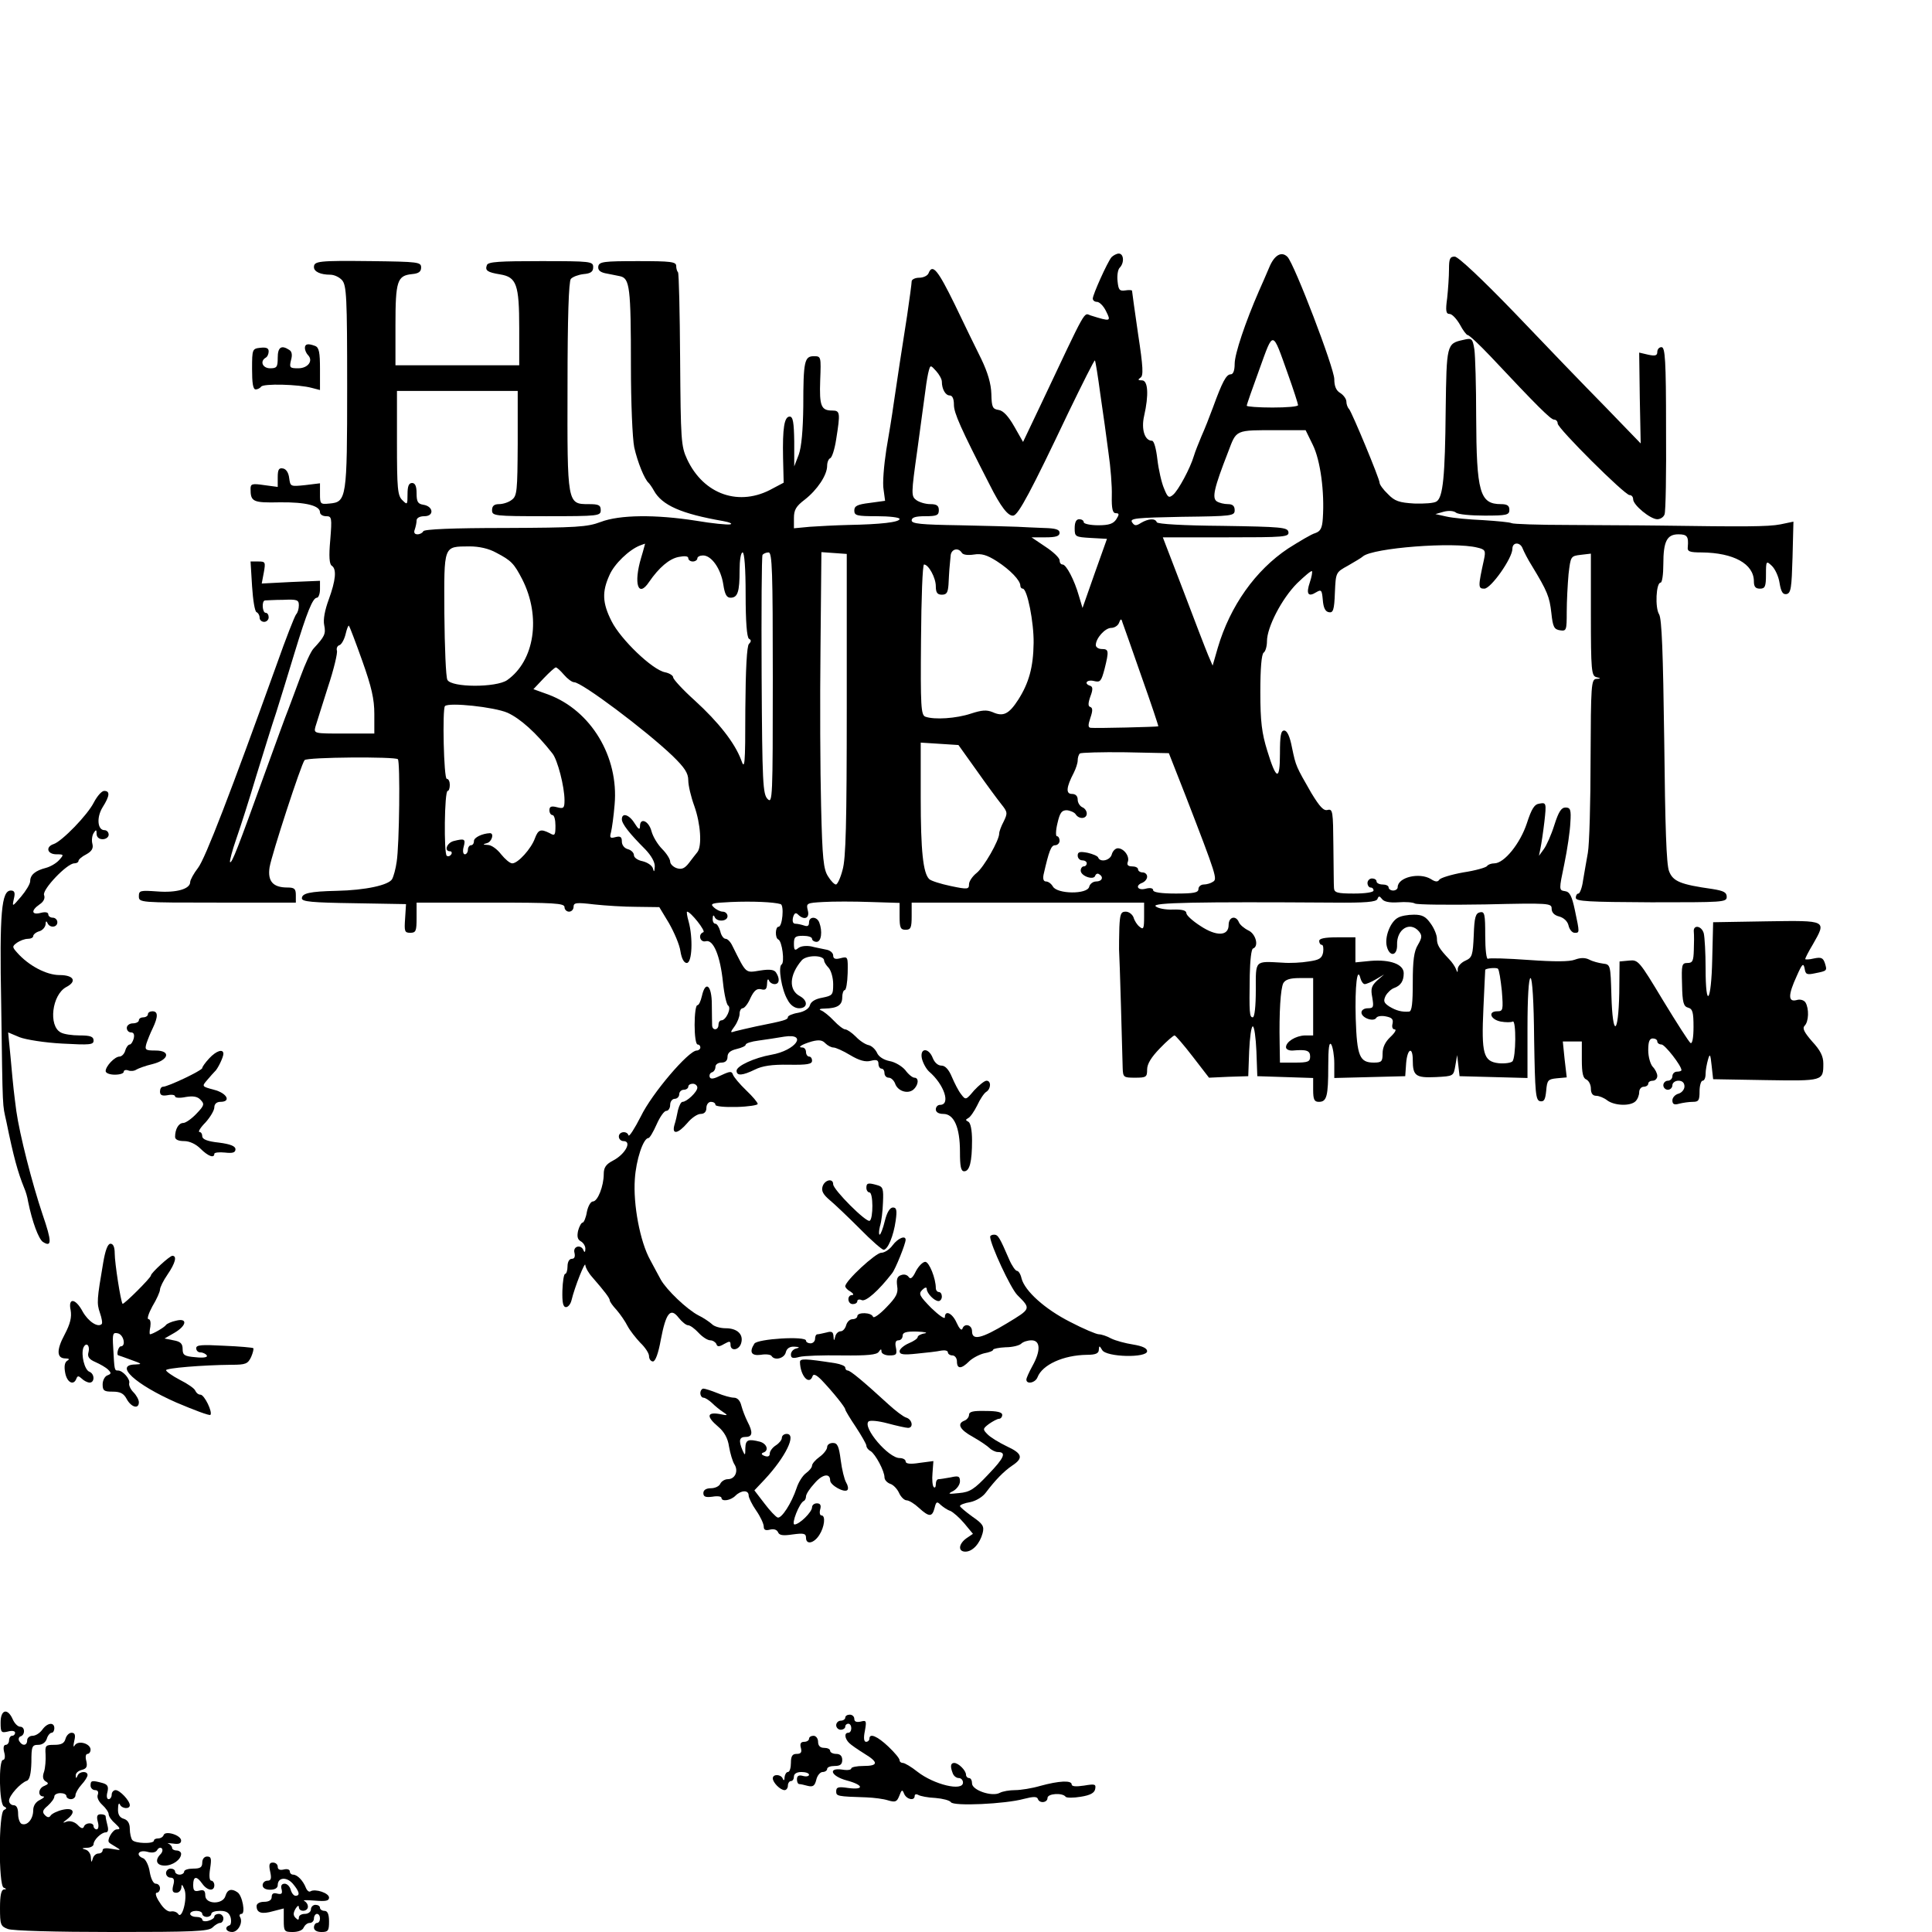 <?xml version="1.0" standalone="no"?>
<!DOCTYPE svg PUBLIC "-//W3C//DTD SVG 20010904//EN"
 "http://www.w3.org/TR/2001/REC-SVG-20010904/DTD/svg10.dtd">
<svg version="1.0" xmlns="http://www.w3.org/2000/svg"
 width="640pt" height="640pt" viewBox="0 0 640 640"
 preserveAspectRatio="xMidYMid meet">
<g transform="translate(0,640) scale(0.1,-0.1)"
fill="#000000" stroke="none">
<path d="M3682 5548 c-14 -17 -62 -124 -62 -137 0 -6 6 -11 14 -11 8 0 22 -14
30 -31 17 -34 16 -35 -51 -14 -24 8 -10 33 -165 -295 l-59 -124 -29 51 c-20
35 -37 53 -52 55 -20 3 -23 9 -24 53 -1 34 -12 71 -33 115 -18 36 -58 118 -89
183 -55 112 -73 135 -86 102 -3 -8 -17 -15 -31 -15 -14 0 -25 -6 -25 -12 0 -7
-7 -58 -15 -113 -18 -113 -33 -214 -45 -295 -4 -30 -15 -98 -24 -150 -8 -52
-13 -112 -9 -132 l5 -37 -51 -7 c-41 -5 -51 -10 -51 -25 0 -17 8 -19 75 -19
41 0 75 -4 75 -9 0 -11 -63 -18 -170 -20 -41 -1 -99 -4 -127 -6 l-53 -5 0 34
c0 27 7 39 36 61 41 32 74 81 74 112 0 12 5 23 10 25 6 2 15 30 20 63 14 88
13 95 -13 95 -37 0 -43 15 -40 100 3 79 3 80 -21 80 -31 0 -35 -16 -35 -166
-1 -79 -6 -135 -15 -160 l-15 -39 0 83 c-1 62 -4 82 -15 82 -18 0 -24 -38 -22
-137 l2 -82 -36 -19 c-110 -62 -229 -21 -284 97 -20 43 -21 64 -23 330 -1 156
-4 286 -7 289 -3 3 -6 12 -6 21 0 14 -18 16 -127 16 -113 0 -128 -2 -131 -17
-2 -12 5 -19 22 -23 14 -3 37 -7 50 -10 32 -7 36 -36 36 -297 0 -122 5 -240
11 -270 11 -49 34 -106 48 -118 3 -3 11 -14 17 -25 27 -49 91 -77 229 -101 22
-4 33 -9 24 -11 -9 -2 -60 3 -113 12 -134 21 -253 20 -316 -4 -45 -17 -80 -19
-318 -20 -170 0 -268 -4 -270 -11 -2 -5 -11 -10 -19 -10 -10 0 -13 6 -9 16 3
9 6 22 6 30 0 8 10 14 26 14 33 0 30 33 -4 38 -18 3 -22 10 -22 38 0 24 -5 34
-15 34 -11 0 -15 -11 -15 -37 0 -36 -1 -36 -17 -20 -16 15 -18 39 -18 190 l0
172 200 0 200 0 0 -174 c-1 -158 -2 -174 -20 -187 -10 -8 -29 -14 -42 -14 -16
0 -23 -6 -23 -20 0 -19 7 -20 180 -20 173 0 180 1 180 20 0 17 -7 20 -40 20
-71 0 -71 0 -70 391 0 226 4 347 11 355 6 7 25 14 42 16 24 2 32 8 32 23 0 19
-7 20 -174 20 -135 0 -174 -2 -178 -13 -7 -18 1 -24 44 -31 54 -9 63 -33 63
-178 l0 -123 -205 0 -205 0 0 133 c0 147 6 164 55 169 22 2 30 8 30 22 0 18
-10 19 -165 21 -176 2 -190 0 -190 -20 0 -15 22 -25 54 -25 13 0 30 -8 39 -18
15 -17 17 -56 17 -353 0 -370 -2 -382 -58 -387 -31 -3 -32 -2 -32 32 l0 35
-49 -6 c-49 -5 -49 -5 -53 23 -2 18 -10 30 -20 32 -14 3 -18 -3 -18 -29 l0
-32 -45 6 c-40 6 -45 4 -45 -12 0 -43 7 -47 97 -45 86 1 133 -11 133 -33 0 -7
9 -13 20 -13 19 0 20 -4 14 -79 -5 -54 -3 -80 5 -85 17 -11 13 -49 -10 -112
-13 -35 -19 -67 -15 -85 6 -29 1 -38 -35 -77 -9 -9 -28 -51 -43 -92 -15 -41
-34 -91 -41 -110 -8 -19 -43 -116 -79 -215 -88 -244 -108 -296 -114 -291 -2 3
7 38 21 78 14 40 44 134 66 208 23 74 52 169 66 210 13 41 40 129 60 195 42
138 61 185 75 185 5 0 10 13 10 28 l0 28 -96 -4 -97 -5 7 37 c6 34 5 36 -18
36 l-26 0 5 -82 c3 -46 9 -84 15 -86 5 -2 10 -10 10 -18 0 -8 7 -14 15 -14 8
0 15 7 15 15 0 8 -4 15 -10 15 -11 0 -14 40 -2 41 4 0 31 2 60 2 46 2 52 0 52
-18 0 -12 -4 -25 -9 -30 -5 -6 -34 -80 -64 -165 -153 -425 -237 -644 -261
-675 -14 -18 -26 -40 -26 -47 0 -23 -46 -36 -109 -31 -57 4 -61 3 -61 -16 0
-21 3 -21 260 -21 l260 0 0 25 c0 21 -5 25 -28 25 -48 0 -66 21 -59 67 7 42
105 343 116 355 8 10 300 12 309 3 8 -8 5 -285 -4 -340 -3 -22 -10 -48 -15
-57 -11 -20 -88 -37 -184 -39 -89 -2 -115 -8 -115 -25 0 -11 35 -14 172 -16
l173 -3 -3 -47 c-3 -43 -2 -48 17 -48 19 0 21 6 21 50 l0 50 245 0 c211 0 245
-2 245 -15 0 -8 7 -15 15 -15 8 0 15 7 15 16 0 14 9 15 68 8 37 -4 100 -8 141
-8 l75 -1 32 -53 c17 -30 35 -71 38 -93 4 -25 12 -39 21 -39 18 0 21 84 6 138
-5 17 -7 32 -5 32 12 0 63 -65 54 -68 -19 -7 -11 -35 8 -30 25 7 48 -48 57
-137 4 -39 12 -73 17 -76 12 -8 -7 -49 -22 -49 -6 0 -10 -7 -10 -15 0 -18 -20
-20 -21 -2 0 6 -1 38 -1 70 0 63 -21 81 -33 27 -4 -17 -10 -30 -15 -30 -5 0
-9 -29 -9 -65 0 -36 4 -65 10 -65 5 0 9 -4 9 -10 0 -5 -6 -10 -12 -10 -27 0
-149 -143 -185 -218 -21 -41 -39 -69 -41 -63 -5 16 -32 13 -32 -4 0 -8 7 -15
15 -15 30 0 6 -44 -35 -65 -23 -12 -30 -23 -30 -44 0 -40 -20 -91 -36 -91 -7
0 -16 -15 -20 -35 -3 -19 -10 -35 -14 -35 -4 0 -11 -12 -15 -27 -4 -19 -2 -29
9 -35 9 -5 16 -17 15 -26 0 -10 -3 -12 -6 -4 -8 21 -36 14 -30 -8 3 -13 0 -20
-9 -20 -8 0 -14 -10 -14 -25 0 -14 -4 -25 -8 -25 -4 0 -8 -25 -9 -55 -1 -39 2
-55 12 -55 7 0 15 10 18 22 11 46 46 133 46 117 1 -9 11 -27 24 -41 39 -45 57
-68 57 -76 0 -4 10 -18 23 -32 12 -14 28 -37 36 -53 8 -15 27 -39 42 -55 16
-15 29 -35 29 -44 0 -10 6 -18 13 -18 8 0 18 27 26 72 17 89 32 108 59 73 11
-14 25 -25 31 -25 7 0 22 -11 35 -25 13 -14 30 -25 39 -25 8 0 17 -6 20 -12 3
-10 9 -10 26 0 18 10 21 10 21 -3 0 -22 28 -18 35 5 9 29 -12 50 -51 50 -18 0
-39 6 -46 14 -8 7 -28 21 -45 29 -38 20 -105 84 -124 118 -8 15 -24 44 -35 65
-34 61 -57 185 -51 268 4 64 28 136 45 136 4 0 16 20 27 45 11 25 25 45 32 45
7 0 13 9 13 20 0 11 7 20 15 20 8 0 15 7 15 15 0 8 7 15 15 15 8 0 15 5 15 10
0 6 7 10 15 10 8 0 15 -6 15 -13 0 -14 -35 -47 -49 -47 -5 0 -11 -12 -15 -27
-3 -16 -8 -38 -12 -50 -9 -33 12 -29 43 7 13 16 33 30 44 30 12 0 19 7 19 20
0 11 7 20 15 20 8 0 15 -4 15 -10 0 -5 30 -8 70 -7 39 1 70 6 70 10 0 5 -17
25 -38 45 -22 21 -41 44 -44 52 -4 12 -9 12 -39 -2 -24 -12 -35 -14 -38 -6 -2
7 1 14 8 16 6 2 11 10 11 18 0 8 9 14 20 14 13 0 20 7 20 19 0 13 9 21 30 26
17 4 30 10 30 14 0 5 19 11 43 14 23 3 61 9 85 13 79 12 38 -46 -43 -60 -56
-10 -115 -37 -115 -53 0 -18 20 -16 61 4 24 12 56 17 112 16 61 -1 77 2 77 13
0 8 -4 14 -10 14 -5 0 -10 7 -10 15 0 8 -5 15 -12 15 -18 0 -3 10 31 20 23 6
35 5 45 -6 8 -8 20 -14 27 -14 7 0 32 -11 55 -25 30 -18 51 -24 69 -19 19 5
25 2 25 -10 0 -9 5 -16 10 -16 6 0 10 -7 10 -15 0 -8 6 -15 14 -15 8 0 17 -9
21 -19 8 -25 41 -36 60 -21 18 15 20 40 4 40 -6 0 -20 11 -30 25 -11 13 -34
27 -52 30 -20 4 -37 15 -42 28 -6 12 -18 23 -28 25 -10 2 -29 14 -42 28 -13
13 -29 24 -35 24 -6 0 -23 13 -38 29 -15 16 -34 31 -42 34 -9 3 -4 6 12 6 42
1 58 11 58 37 0 13 4 24 8 24 5 0 9 25 10 56 1 55 1 56 -23 50 -18 -5 -25 -2
-25 9 0 8 -10 17 -22 19 -13 3 -36 7 -51 11 -17 3 -35 1 -43 -6 -11 -9 -14 -7
-14 15 0 22 4 26 30 26 17 0 30 -4 30 -10 0 -5 7 -10 15 -10 16 0 20 35 9 64
-8 21 -34 21 -34 0 0 -11 -5 -14 -16 -10 -9 3 -22 6 -29 6 -8 0 -11 7 -8 21 4
14 9 17 16 10 21 -21 40 -13 33 13 -6 24 -4 25 51 28 32 2 102 2 156 0 l97 -3
0 -45 c0 -37 3 -44 20 -44 17 0 20 7 20 45 l0 45 385 0 385 0 0 -46 c0 -40 -2
-45 -15 -34 -8 6 -17 20 -20 31 -4 10 -15 19 -26 19 -16 0 -19 -8 -21 -52 -1
-29 -1 -62 -1 -73 2 -25 11 -348 12 -392 1 -32 3 -33 41 -33 37 0 40 2 40 27
0 19 14 41 42 70 23 24 45 43 49 43 3 0 30 -31 60 -70 l54 -70 65 3 65 2 3 83
c2 45 7 82 12 82 5 0 10 -37 12 -82 l3 -83 93 -3 92 -3 0 -39 c0 -33 4 -40 19
-40 26 0 31 18 31 118 0 60 3 82 10 72 5 -8 10 -37 10 -63 l0 -48 118 3 117 3
3 43 c4 49 22 57 22 10 0 -52 10 -59 76 -56 59 3 59 3 65 38 l6 35 4 -35 4
-35 113 -3 112 -3 0 166 c0 101 4 165 10 165 6 0 11 -79 12 -202 3 -181 5
-203 20 -206 13 -2 17 5 20 35 3 35 6 38 35 41 l33 3 -7 60 -6 59 32 0 31 0 0
-60 c0 -45 4 -62 15 -66 8 -4 15 -17 15 -30 0 -16 6 -24 18 -24 9 0 26 -7 36
-15 24 -18 77 -20 94 -3 7 7 12 20 12 30 0 10 7 18 15 18 8 0 15 5 15 10 0 6
7 10 15 10 8 0 15 7 15 16 0 8 -7 22 -15 30 -8 9 -15 33 -15 55 0 28 4 39 15
39 8 0 15 -4 15 -10 0 -5 6 -10 14 -10 11 0 66 -70 66 -85 0 -3 -7 -5 -15 -5
-8 0 -15 -7 -15 -15 0 -8 -7 -15 -15 -15 -8 0 -15 -7 -15 -15 0 -8 7 -15 15
-15 8 0 15 7 15 15 0 8 9 15 20 15 13 0 20 -7 20 -19 0 -10 -9 -21 -20 -24
-11 -3 -20 -13 -20 -22 0 -13 6 -16 23 -11 12 3 32 6 45 6 19 0 22 5 22 35 0
19 5 35 10 35 6 0 10 10 10 23 0 12 4 33 8 47 6 21 8 19 12 -20 l5 -45 174 -3
c191 -3 191 -3 191 55 0 24 -10 44 -37 73 -27 31 -33 44 -25 52 14 14 15 57 3
77 -5 8 -18 12 -30 8 -28 -7 -28 17 1 80 18 41 22 44 26 25 3 -20 7 -22 35
-16 40 8 40 8 32 34 -6 17 -12 20 -36 15 -16 -4 -29 -4 -29 -2 0 3 11 25 25
48 46 81 49 80 -152 77 l-178 -3 -3 -122 c-3 -144 -22 -170 -22 -30 0 50 -3
102 -6 115 -7 26 -36 30 -33 5 1 -10 1 -37 0 -60 -1 -36 -4 -43 -21 -43 -19 0
-20 -6 -18 -71 1 -60 5 -73 20 -77 15 -4 18 -15 18 -64 0 -35 -4 -57 -10 -53
-5 3 -46 67 -91 141 -79 131 -82 135 -112 132 l-32 -3 -1 -105 c-3 -141 -22
-148 -26 -8 -3 102 -3 103 -28 106 -14 2 -34 7 -45 13 -14 7 -29 7 -48 0 -18
-7 -68 -7 -153 -1 -70 5 -130 7 -135 4 -5 -3 -9 31 -9 76 0 72 -2 81 -17 78
-15 -3 -19 -16 -21 -76 -3 -66 -5 -74 -27 -84 -14 -6 -25 -18 -26 -27 0 -14
-1 -14 -6 -1 -3 8 -13 23 -22 32 -34 36 -41 48 -41 69 0 11 -9 34 -21 50 -16
23 -28 29 -55 29 -20 0 -43 -4 -53 -10 -25 -13 -45 -64 -37 -95 9 -36 35 -32
34 5 -2 52 43 80 73 44 10 -13 10 -20 -4 -44 -13 -21 -17 -52 -17 -124 0 -70
-3 -96 -12 -97 -24 -2 -43 3 -66 17 -18 12 -20 18 -12 35 6 11 19 23 28 26 22
8 32 23 32 49 0 30 -45 46 -109 41 l-51 -5 0 42 0 41 -60 0 c-42 0 -60 -4 -60
-12 0 -7 4 -13 9 -13 4 0 6 -11 4 -25 -4 -20 -13 -25 -48 -30 -23 -4 -62 -6
-86 -4 -94 5 -89 10 -89 -91 0 -53 -4 -90 -10 -90 -11 0 -12 14 -10 140 1 47
5 87 11 88 20 7 9 49 -16 60 -14 7 -28 19 -31 27 -10 24 -34 18 -34 -9 0 -37
-40 -39 -94 -3 -25 16 -46 35 -46 42 0 9 -14 13 -45 12 -24 -1 -50 4 -57 11
-12 12 133 15 589 12 107 -1 142 2 146 12 4 11 7 10 15 0 6 -9 25 -13 54 -11
24 2 49 0 55 -4 7 -4 111 -5 233 -3 213 5 220 4 220 -14 0 -13 9 -22 25 -26
15 -4 28 -16 31 -30 3 -13 12 -24 20 -24 17 0 17 -1 1 75 -10 47 -17 61 -33
63 -20 3 -20 4 -2 90 10 48 19 110 20 137 3 43 0 50 -16 50 -14 0 -23 -14 -37
-58 -10 -32 -26 -68 -35 -80 l-16 -22 5 25 c3 14 9 54 13 88 7 62 6 64 -16 60
-17 -2 -26 -16 -42 -65 -22 -67 -75 -133 -108 -133 -10 0 -21 -4 -24 -9 -4 -5
-39 -15 -79 -21 -39 -7 -75 -18 -79 -24 -5 -8 -13 -8 -28 2 -38 23 -110 6
-110 -27 0 -6 -7 -11 -15 -11 -8 0 -15 5 -15 10 0 6 -9 10 -20 10 -11 0 -20 5
-20 10 0 6 -7 10 -15 10 -8 0 -15 -7 -15 -15 0 -8 5 -15 10 -15 6 0 10 -4 10
-10 0 -6 -28 -10 -65 -10 -55 0 -65 3 -66 18 -1 9 -1 72 -2 140 -1 114 -2 123
-19 119 -13 -4 -26 10 -54 56 -51 89 -51 88 -64 150 -7 37 -16 57 -26 57 -11
0 -14 -17 -14 -76 0 -92 -12 -89 -42 9 -18 58 -23 96 -23 195 0 78 4 125 11
130 6 4 11 21 11 38 0 46 49 141 100 192 25 24 46 42 49 40 2 -3 -1 -19 -7
-37 -13 -38 -6 -50 21 -33 17 10 19 8 22 -26 2 -25 8 -38 20 -40 14 -3 18 7
20 65 3 67 3 67 43 89 22 13 45 26 50 31 33 28 301 49 379 29 26 -6 28 -10 22
-39 -20 -91 -20 -97 1 -97 22 0 93 101 93 132 0 23 26 23 34 1 4 -10 17 -36
31 -58 51 -84 58 -102 64 -155 5 -47 9 -55 29 -58 21 -3 22 0 22 61 0 35 3 91
6 125 7 59 7 60 40 64 l34 4 0 -202 c0 -184 2 -203 18 -207 16 -4 16 -5 0 -6
-17 -1 -18 -21 -19 -263 0 -145 -4 -285 -9 -313 -5 -27 -12 -69 -16 -92 -3
-24 -11 -43 -15 -43 -5 0 -9 -6 -9 -14 0 -12 41 -14 250 -15 237 0 250 0 250
18 0 15 -10 20 -47 26 -106 15 -131 25 -144 59 -9 22 -13 149 -16 431 -4 295
-8 405 -17 420 -14 22 -10 105 5 105 5 0 9 27 9 61 0 76 12 99 50 99 29 0 34
-7 31 -42 -2 -15 6 -18 46 -18 106 -1 173 -38 173 -96 0 -17 5 -24 20 -24 17
0 20 7 20 47 0 45 1 46 19 29 11 -10 23 -36 26 -57 5 -30 11 -39 23 -37 15 3
17 21 20 122 l3 118 -43 -9 c-41 -8 -121 -8 -403 -4 -66 1 -201 1 -299 2 -99
0 -184 3 -189 6 -5 3 -47 7 -94 10 -47 2 -101 7 -122 12 l-36 8 28 8 c16 4 32
3 40 -3 6 -6 49 -10 95 -10 73 0 82 2 82 19 0 14 -7 19 -28 19 -70 0 -81 39
-82 290 0 102 -3 202 -6 223 -6 36 -8 38 -37 31 -55 -12 -55 -15 -58 -232 -2
-221 -9 -289 -30 -303 -8 -6 -41 -8 -74 -7 -50 3 -65 8 -87 31 -16 15 -28 32
-28 38 0 13 -91 232 -101 244 -5 5 -9 16 -9 25 0 8 -9 21 -20 28 -14 8 -20 23
-20 46 0 36 -132 381 -155 405 -20 20 -44 6 -61 -36 -9 -21 -24 -56 -34 -78
-44 -101 -80 -207 -80 -240 0 -23 -5 -35 -13 -35 -15 0 -28 -25 -59 -110 -11
-30 -28 -73 -38 -95 -9 -22 -21 -51 -25 -65 -12 -41 -52 -115 -69 -129 -14
-12 -18 -9 -30 21 -8 18 -18 62 -22 96 -4 35 -11 62 -18 62 -24 0 -36 38 -26
82 16 70 13 118 -7 118 -13 0 -15 2 -5 9 10 6 9 34 -8 145 -11 76 -20 140 -20
143 0 2 -10 3 -22 1 -20 -3 -23 2 -26 31 -2 18 1 38 7 44 16 16 14 47 -3 47
-7 0 -18 -6 -24 -12z m584 -386 c19 -53 34 -100 34 -104 0 -5 -38 -8 -85 -8
-47 0 -85 3 -85 6 0 4 19 58 42 121 47 130 42 131 94 -15z m-621 -68 c9 -60
21 -147 27 -194 7 -47 12 -111 11 -142 -1 -44 3 -58 13 -58 12 0 12 -4 2 -20
-10 -15 -24 -20 -60 -20 -27 0 -48 5 -48 10 0 6 -7 10 -15 10 -10 0 -15 -10
-15 -30 0 -28 2 -29 53 -32 l54 -3 -41 -115 -40 -114 -12 40 c-15 53 -42 104
-54 104 -6 0 -10 6 -10 14 0 8 -21 28 -47 45 l-46 31 46 0 c35 0 47 4 47 15 0
11 -13 15 -52 16 -29 1 -69 3 -88 4 -19 1 -106 3 -192 5 -127 2 -158 5 -158
16 0 10 13 14 45 14 38 0 45 3 45 20 0 15 -7 20 -28 20 -16 0 -36 6 -46 13
-18 13 -18 19 3 168 11 85 24 174 27 199 3 25 8 53 11 63 5 18 6 18 24 -2 10
-11 19 -27 19 -35 0 -25 12 -46 26 -46 9 0 14 -11 14 -31 0 -27 22 -77 118
-264 37 -74 62 -106 79 -103 17 3 59 82 182 341 47 97 86 175 88 173 2 -2 10
-52 18 -112z m704 -168 c25 -51 39 -155 33 -243 -2 -33 -8 -43 -25 -49 -12 -3
-52 -27 -90 -51 -108 -72 -192 -190 -233 -329 l-17 -59 -15 35 c-8 19 -45 115
-82 213 l-68 177 210 0 c194 0 209 1 206 18 -3 15 -23 17 -218 20 -129 1 -216
6 -218 12 -5 14 -28 12 -52 -2 -17 -11 -22 -10 -30 2 -8 13 13 15 165 18 167
2 175 3 175 22 0 14 -7 20 -22 20 -13 0 -29 4 -37 9 -17 11 -9 45 37 163 29
76 21 73 167 73 l90 0 24 -49z m-2225 -373 c-26 -87 -10 -135 26 -81 33 48 67
77 98 83 20 4 32 3 32 -4 0 -6 7 -11 15 -11 8 0 15 5 15 10 0 6 9 10 19 10 28
0 59 -44 67 -96 5 -33 11 -44 24 -44 24 0 30 20 30 91 0 33 4 59 10 59 6 0 10
-53 10 -139 0 -90 4 -142 11 -147 8 -4 8 -9 0 -17 -7 -7 -11 -83 -12 -216 0
-189 -2 -203 -14 -168 -21 56 -74 124 -154 197 -39 35 -71 70 -71 76 0 6 -12
14 -27 17 -42 8 -147 109 -177 169 -31 61 -32 98 -7 153 16 37 65 84 101 98 8
3 16 6 17 6 0 1 -5 -20 -13 -46z m-480 16 c50 -26 59 -36 86 -88 63 -124 41
-270 -50 -334 -36 -25 -185 -25 -198 1 -5 9 -9 108 -10 219 -1 230 -4 222 83
223 32 0 64 -7 89 -21z m1542 0 c4 -7 20 -9 40 -6 25 4 43 -1 76 -22 45 -29
78 -64 78 -81 0 -6 4 -10 8 -10 15 0 37 -112 36 -180 -1 -81 -16 -133 -51
-188 -31 -48 -50 -57 -85 -41 -20 8 -35 7 -72 -5 -48 -16 -121 -21 -151 -10
-14 6 -16 34 -14 255 1 137 5 249 10 249 15 0 39 -44 39 -72 0 -21 5 -28 20
-28 16 0 20 7 22 33 1 17 2 41 3 52 1 11 3 30 4 43 1 23 25 30 37 11z m-626
-416 c0 -397 -1 -416 -17 -400 -16 16 -18 51 -20 409 -1 215 0 395 3 400 3 4
12 8 20 8 12 0 14 -61 14 -417z m245 -88 c0 -395 -3 -510 -14 -547 -7 -27 -17
-48 -22 -48 -5 0 -17 12 -26 27 -15 23 -19 58 -23 233 -3 113 -4 348 -2 523
l3 318 42 -3 42 -3 0 -500z m976 95 c32 -90 57 -165 56 -166 -2 -2 -207 -7
-224 -5 -9 1 -9 9 -1 33 8 23 8 33 0 36 -8 2 -8 12 0 35 9 23 8 32 0 35 -23 7
-12 22 12 16 21 -5 24 -1 35 40 15 60 14 66 -9 66 -11 0 -20 6 -20 13 0 23 31
57 51 57 11 0 23 8 26 17 5 14 8 14 11 2 3 -7 31 -88 63 -179z m-2581 51 c31
-87 40 -127 40 -176 l0 -65 -101 0 c-99 0 -100 0 -94 23 4 12 22 71 41 130 20
60 33 115 30 122 -2 7 1 16 9 18 7 3 16 20 20 37 4 17 9 30 11 27 2 -2 22 -54
44 -116z m668 -46 c12 -14 27 -25 34 -25 25 0 236 -158 326 -244 40 -39 52
-57 52 -81 0 -17 9 -55 20 -85 21 -59 26 -133 10 -153 -6 -7 -18 -23 -28 -36
-14 -18 -24 -22 -40 -17 -12 4 -22 14 -22 22 0 8 -12 27 -26 41 -15 15 -31 41
-36 60 -9 34 -38 46 -38 16 0 -13 -5 -11 -18 10 -18 29 -42 36 -42 13 0 -15
25 -47 78 -100 19 -20 32 -42 31 -57 -1 -18 -3 -19 -6 -6 -3 10 -18 20 -34 24
-16 3 -29 12 -29 20 0 8 -9 17 -20 20 -12 3 -20 14 -20 25 0 16 -5 19 -21 15
-18 -5 -20 -2 -15 16 3 12 9 54 12 92 14 158 -78 311 -219 364 l-50 18 34 36
c19 20 37 36 40 36 3 1 15 -10 27 -24z m-187 -126 c42 -19 95 -66 149 -135 17
-21 40 -110 40 -155 0 -26 -3 -29 -25 -23 -19 5 -25 2 -25 -10 0 -9 5 -16 10
-16 6 0 10 -16 10 -35 0 -32 -2 -35 -19 -25 -30 15 -38 12 -49 -17 -12 -34
-56 -83 -75 -83 -8 0 -24 14 -37 30 -13 17 -32 31 -44 31 -17 1 -18 2 -3 6 16
4 25 33 10 33 -25 -1 -53 -14 -53 -26 0 -8 -4 -14 -10 -14 -5 0 -10 -7 -10
-15 0 -8 -5 -15 -10 -15 -6 0 -8 11 -4 25 7 26 3 28 -33 19 -23 -6 -33 -34
-12 -34 5 0 7 -5 4 -10 -4 -6 -10 -8 -15 -5 -10 6 -8 215 3 215 4 0 7 9 7 20
0 11 -4 20 -10 20 -10 0 -15 232 -6 241 13 13 163 -3 207 -22z m1554 -191 c33
-47 70 -97 82 -112 21 -26 21 -30 8 -57 -8 -15 -15 -33 -15 -40 0 -23 -51
-112 -75 -131 -14 -11 -25 -28 -25 -37 0 -17 -4 -18 -61 -6 -33 7 -65 17 -71
23 -20 20 -28 92 -28 270 l0 182 63 -4 62 -4 60 -84z m692 -83 c104 -269 106
-277 91 -286 -7 -5 -21 -9 -30 -9 -10 0 -18 -7 -18 -15 0 -12 -15 -15 -75 -15
-48 0 -75 4 -75 11 0 7 -10 9 -25 5 -27 -7 -36 11 -10 20 8 4 15 12 15 20 0 8
-7 14 -15 14 -8 0 -15 5 -15 10 0 6 -9 10 -20 10 -13 0 -18 5 -14 15 7 18 -13
45 -33 45 -8 0 -17 -9 -20 -20 -5 -20 -38 -28 -45 -11 -1 5 -18 12 -35 16 -26
5 -33 3 -33 -9 0 -9 7 -16 15 -16 8 0 15 -4 15 -10 0 -5 -4 -10 -10 -10 -5 0
-10 -6 -10 -14 0 -18 43 -33 48 -17 2 6 8 9 13 5 16 -9 10 -24 -10 -24 -10 0
-21 -8 -23 -18 -7 -25 -105 -24 -120 1 -5 9 -15 17 -23 17 -8 0 -11 8 -8 23
18 79 25 97 38 97 8 0 15 7 15 15 0 8 -4 15 -9 15 -4 0 -4 19 2 43 8 35 14 43
31 43 11 -1 25 -7 29 -13 11 -18 37 -16 37 2 0 9 -7 18 -15 21 -8 4 -15 15
-15 25 0 12 -7 19 -19 19 -21 0 -19 22 6 70 7 14 13 32 13 41 0 9 3 19 7 23 4
3 72 5 151 4 l144 -3 55 -140z m-1341 -360 c12 -4 6 -75 -7 -75 -11 0 -12 -37
-1 -42 13 -5 22 -77 11 -83 -12 -8 0 -84 20 -117 9 -18 24 -28 38 -28 29 0 30
25 3 40 -38 20 -36 70 6 119 16 18 74 18 74 -1 0 -5 7 -16 15 -24 8 -9 15 -33
15 -54 0 -36 -2 -38 -36 -45 -23 -4 -38 -13 -41 -25 -3 -11 -18 -21 -39 -25
-19 -3 -34 -10 -34 -14 0 -9 -10 -12 -105 -31 -27 -6 -58 -13 -69 -16 -18 -6
-18 -5 -2 17 9 13 16 31 16 41 0 10 5 18 10 18 6 0 18 15 26 34 12 25 21 32
35 29 15 -4 19 0 20 18 0 13 3 18 6 12 2 -7 11 -13 19 -13 16 0 18 18 5 38 -6
10 -21 12 -53 7 -50 -8 -45 -12 -92 82 -6 13 -16 23 -22 23 -7 0 -15 11 -18
25 -4 14 -11 25 -16 25 -6 0 -10 8 -9 18 0 10 3 12 6 5 7 -18 43 -16 43 2 0 8
-7 15 -16 15 -8 0 -22 7 -30 15 -13 12 -5 14 58 17 70 3 141 0 164 -7z m2389
-287 c5 -64 4 -68 -15 -68 -32 0 -23 -27 11 -34 17 -3 35 -3 40 0 12 7 11
-120 -1 -132 -5 -5 -26 -8 -46 -6 -50 6 -57 31 -50 182 3 69 6 126 6 127 0 5
36 9 42 4 4 -3 9 -36 13 -73z m-454 22 c5 0 22 7 37 16 l27 16 -23 -20 c-19
-18 -22 -27 -16 -57 5 -31 4 -35 -15 -35 -12 0 -21 -6 -21 -14 0 -18 40 -32
49 -18 3 6 18 8 32 5 20 -4 25 -9 22 -24 -3 -11 0 -19 7 -19 7 0 1 -11 -14
-25 -17 -16 -26 -34 -26 -55 0 -26 -3 -30 -29 -30 -47 0 -56 21 -60 146 -3
107 5 177 16 132 3 -10 9 -18 14 -18z m-171 -75 l0 -95 -27 0 c-31 -1 -63 -21
-63 -39 0 -7 10 -12 23 -11 45 4 57 0 57 -20 0 -17 -7 -20 -50 -20 l-50 0 -1
63 c-2 105 3 181 12 200 7 12 22 17 54 17 l45 0 0 -95z"/>
<path d="M4800 5508 c0 -24 -3 -67 -6 -95 -6 -43 -4 -53 8 -53 8 0 23 -16 34
-35 10 -19 22 -35 26 -35 5 0 39 -32 76 -71 154 -164 199 -209 210 -209 7 0
12 -6 12 -13 0 -16 222 -237 238 -237 7 0 12 -6 12 -14 0 -19 57 -66 80 -66
10 0 21 7 24 16 4 9 6 138 5 285 0 226 -3 269 -15 269 -8 0 -14 -7 -14 -16 0
-12 -7 -14 -30 -9 l-30 7 2 -151 3 -150 -118 122 c-66 67 -200 206 -299 310
-109 113 -188 187 -199 187 -16 0 -19 -7 -19 -42z"/>
<path d="M1010 5247 c0 -7 5 -18 10 -23 19 -19 0 -44 -32 -44 -28 0 -30 2 -24
27 5 17 3 29 -6 34 -26 17 -38 9 -38 -26 0 -31 -3 -35 -25 -35 -25 0 -35 23
-15 35 6 3 10 13 10 21 0 11 -8 14 -27 12 -27 -3 -28 -4 -28 -70 0 -47 3 -68
12 -68 6 0 14 4 18 9 6 11 125 8 168 -4 l27 -7 0 70 c0 54 -3 71 -16 76 -24 9
-34 7 -34 -7z"/>
<path d="M311 3742 c-21 -42 -106 -129 -133 -138 -28 -9 -22 -34 9 -34 25 0
25 -1 9 -19 -10 -11 -29 -22 -44 -26 -35 -9 -52 -23 -52 -44 0 -9 -14 -32 -30
-51 -30 -35 -30 -35 -24 -7 5 20 2 27 -10 27 -31 0 -38 -71 -32 -379 5 -361 4
-326 17 -386 24 -118 38 -168 59 -220 5 -11 11 -31 13 -45 14 -69 35 -124 49
-134 30 -19 30 1 -1 91 -35 104 -76 265 -87 343 -8 63 -9 66 -19 178 l-8 82
38 -16 c21 -8 83 -18 141 -21 92 -5 104 -4 104 10 0 13 -10 17 -46 17 -25 0
-53 4 -63 10 -41 22 -29 124 18 150 37 19 26 40 -22 40 -43 0 -102 31 -140 74
-17 19 -17 21 -1 33 10 7 26 13 36 13 10 0 18 4 18 9 0 5 9 13 20 16 11 3 20
14 21 23 0 11 3 12 6 5 7 -18 33 -16 33 2 0 8 -7 15 -15 15 -8 0 -15 5 -15 11
0 7 -10 9 -25 5 -31 -8 -33 8 -4 28 14 9 19 21 15 31 -7 18 76 105 100 105 8
0 14 4 14 8 0 5 12 15 26 22 18 10 24 20 20 35 -3 11 -1 27 4 35 8 13 10 12
10 -2 0 -11 8 -18 20 -18 11 0 20 7 20 15 0 8 -6 15 -14 15 -23 0 -27 42 -6
76 24 38 25 54 5 54 -8 0 -23 -17 -34 -38z"/>
<path d="M490 3040 c0 -5 -7 -10 -15 -10 -8 0 -15 -4 -15 -10 0 -5 -9 -10 -20
-10 -11 0 -20 -7 -20 -15 0 -8 6 -15 14 -15 9 0 12 -7 9 -20 -3 -11 -9 -20
-13 -20 -5 0 -12 -9 -15 -20 -3 -11 -12 -20 -19 -20 -16 0 -46 -32 -46 -48 0
-7 14 -12 30 -12 17 0 30 4 30 10 0 5 7 7 15 4 8 -3 20 -2 27 3 7 4 31 13 53
18 55 14 62 45 10 45 -33 0 -36 2 -30 23 4 12 13 35 21 51 18 38 18 56 -1 56
-8 0 -15 -4 -15 -10z"/>
<path d="M693 2894 c-13 -14 -23 -28 -23 -32 0 -8 -114 -62 -130 -62 -6 0 -10
-7 -10 -16 0 -12 7 -15 25 -12 14 3 25 1 25 -4 0 -5 16 -6 35 -2 24 4 39 2 49
-9 14 -14 13 -19 -13 -46 -16 -17 -36 -31 -44 -31 -15 0 -27 -20 -27 -46 0 -9
11 -14 30 -14 18 0 39 -10 54 -25 25 -25 46 -33 46 -17 0 4 16 6 35 4 26 -3
35 0 35 11 0 10 -16 17 -55 22 -38 4 -55 11 -55 21 0 8 -4 14 -9 14 -6 0 3 15
20 32 16 18 29 40 29 50 0 11 8 18 20 18 37 0 22 29 -21 40 -41 11 -41 11 -22
33 10 12 21 24 24 27 10 8 29 48 29 59 0 18 -24 10 -47 -15z"/>
<path d="M3054 2893 c4 -16 15 -35 24 -43 50 -43 72 -110 36 -110 -8 0 -14 -7
-14 -15 0 -9 9 -15 25 -15 35 0 55 -44 55 -125 0 -49 3 -65 14 -65 18 0 26 31
26 102 0 35 -5 58 -12 62 -10 5 -10 7 -1 12 7 3 20 22 30 42 9 20 23 41 30 45
16 10 17 37 1 37 -7 0 -25 -15 -41 -32 -27 -32 -28 -33 -43 -13 -9 11 -22 37
-31 58 -10 24 -22 37 -34 37 -12 0 -23 10 -29 25 -14 36 -44 34 -36 -2z"/>
<path d="M2725 2470 c-5 -15 2 -27 23 -45 17 -14 62 -57 100 -95 38 -39 74
-70 79 -70 14 0 33 46 40 96 5 35 3 44 -9 44 -10 0 -20 -16 -27 -45 -6 -25
-14 -45 -17 -45 -3 0 -3 12 1 28 5 15 9 50 10 79 2 45 0 52 -19 57 -31 9 -36
7 -36 -9 0 -8 5 -15 10 -15 13 0 13 -87 1 -94 -11 -7 -121 103 -121 121 0 21
-28 15 -35 -7z"/>
<path d="M3280 2303 c1 -27 68 -171 90 -193 46 -46 46 -45 -35 -94 -83 -50
-115 -58 -115 -26 0 22 -26 28 -32 8 -3 -7 -11 2 -19 20 -14 32 -39 44 -39 18
0 -7 -20 7 -45 31 -39 40 -43 47 -30 60 9 9 15 10 15 3 0 -14 25 -40 39 -40 6
0 11 7 11 15 0 8 -4 15 -10 15 -5 0 -10 6 -10 13 0 32 -22 87 -35 87 -8 0 -22
-14 -31 -31 -11 -23 -18 -28 -24 -19 -5 7 -15 10 -25 6 -13 -4 -16 -14 -13
-36 4 -24 -3 -37 -36 -71 -22 -23 -42 -37 -44 -31 -5 15 -52 16 -52 2 0 -5 -7
-10 -16 -10 -9 0 -18 -9 -21 -20 -3 -11 -11 -20 -18 -20 -8 0 -16 -8 -18 -17
-4 -16 -5 -16 -6 1 -1 14 -6 17 -23 12 -13 -3 -26 -6 -30 -6 -5 0 -8 -7 -8
-15 0 -8 -7 -15 -15 -15 -8 0 -15 4 -15 9 0 16 -161 6 -171 -10 -18 -28 -10
-41 21 -37 17 3 33 1 36 -4 10 -16 42 -8 47 12 3 13 13 20 29 19 17 -1 18 -3
6 -6 -10 -2 -18 -11 -18 -20 0 -12 6 -14 28 -8 15 4 78 6 141 5 84 -1 116 2
122 12 7 10 9 10 9 1 0 -7 12 -13 26 -13 23 0 26 3 22 25 -4 17 -1 25 8 25 8
0 14 7 14 15 0 11 11 15 48 14 26 -1 37 -4 25 -6 -13 -2 -23 -8 -23 -12 0 -5
-13 -14 -30 -21 -16 -7 -30 -19 -30 -26 0 -11 12 -13 58 -8 31 3 67 7 80 10
12 2 22 0 22 -6 0 -5 7 -10 15 -10 8 0 15 -9 15 -20 0 -26 15 -25 40 0 11 11
34 23 50 27 17 3 30 8 30 12 0 3 19 7 41 8 23 0 46 6 52 12 6 6 21 11 34 11
30 0 31 -35 3 -85 -11 -20 -20 -40 -20 -45 0 -17 30 -11 37 8 16 41 85 73 164
74 29 0 39 5 39 17 1 14 2 14 11 -1 13 -24 149 -27 149 -4 0 10 -16 17 -46 22
-26 4 -59 13 -73 20 -14 8 -33 14 -41 14 -8 0 -51 18 -95 41 -83 42 -150 102
-161 144 -3 14 -10 25 -15 25 -5 0 -17 17 -26 38 -32 74 -37 82 -50 82 -7 0
-13 -3 -13 -7z"/>
<path d="M2957 2275 c-10 -14 -27 -25 -38 -25 -18 0 -119 -93 -119 -111 0 -4
8 -13 18 -18 9 -6 11 -11 5 -11 -18 0 -16 -30 2 -30 8 0 15 4 15 10 0 5 7 7
15 3 14 -5 55 31 100 89 11 13 45 98 45 111 0 16 -26 5 -43 -18z"/>
<path d="M342 2218 c-21 -123 -22 -135 -11 -167 6 -17 9 -34 6 -37 -13 -13
-45 9 -63 41 -24 45 -49 47 -40 5 4 -23 -1 -45 -20 -81 -28 -52 -26 -79 3 -79
13 0 14 -3 5 -8 -8 -6 -10 -19 -6 -40 6 -32 28 -43 37 -19 4 10 7 10 18 0 7
-7 19 -13 26 -13 17 0 17 29 -1 36 -16 6 -28 56 -20 79 9 21 23 9 17 -15 -4
-14 2 -23 23 -32 16 -7 35 -18 42 -25 11 -11 11 -14 -2 -19 -9 -3 -16 -17 -16
-30 0 -21 5 -24 33 -24 26 0 37 -6 47 -25 15 -27 40 -34 40 -10 0 8 -8 23 -18
33 -10 10 -16 24 -14 30 4 13 -21 42 -37 42 -12 0 -12 0 -16 76 -3 47 -1 51
16 47 19 -5 27 -43 9 -43 -8 0 -16 -30 -7 -30 1 0 20 -7 42 -15 36 -13 37 -14
13 -15 -71 -1 0 -66 136 -126 59 -25 109 -44 113 -41 8 9 -20 67 -33 67 -7 0
-14 6 -17 13 -2 7 -25 23 -51 36 -25 13 -46 28 -46 32 0 7 118 17 217 18 47 0
54 3 65 26 6 14 9 27 7 29 -2 2 -46 6 -96 8 -75 4 -93 3 -93 -8 0 -8 6 -14 14
-14 8 0 18 -5 21 -10 4 -6 -10 -9 -37 -6 -37 3 -43 7 -43 27 0 18 -7 25 -30
29 l-30 6 33 19 c41 24 44 50 5 40 -15 -3 -30 -10 -33 -14 -5 -8 -45 -31 -53
-31 -2 0 -2 11 1 25 2 14 0 25 -6 25 -6 0 0 19 13 43 14 23 25 48 25 55 0 7
11 30 25 50 26 38 32 62 16 62 -9 0 -71 -57 -71 -65 0 -8 -91 -98 -94 -94 -6
7 -26 135 -26 167 0 21 -5 32 -14 32 -9 0 -17 -21 -24 -62z"/>
<path d="M2650 1888 c1 -46 31 -79 42 -46 3 8 13 3 29 -13 39 -41 79 -91 79
-98 0 -3 16 -30 35 -58 19 -29 35 -57 35 -62 0 -6 6 -14 14 -18 16 -10 46 -66
46 -87 0 -8 8 -17 18 -21 11 -3 24 -17 30 -30 6 -14 18 -25 25 -25 8 0 26 -11
41 -25 34 -31 44 -31 52 0 5 21 8 22 20 10 8 -7 22 -17 32 -20 9 -4 30 -22 46
-41 l29 -35 -22 -15 c-26 -19 -28 -44 -3 -44 24 0 48 27 57 61 6 23 1 31 -34
55 -22 16 -41 32 -41 35 0 4 15 10 34 13 19 4 41 17 52 32 31 41 59 70 87 89
38 25 34 40 -18 64 -25 12 -53 29 -63 39 -17 17 -17 19 4 35 13 9 28 17 33 17
6 0 11 6 11 13 0 9 -17 13 -55 13 -41 1 -55 -2 -55 -13 0 -7 -7 -16 -15 -19
-26 -10 -16 -30 28 -54 23 -13 48 -30 55 -37 7 -7 20 -13 27 -13 30 0 22 -19
-31 -74 -46 -49 -61 -59 -97 -62 -37 -4 -39 -3 -19 7 12 7 22 21 22 32 0 17
-5 19 -31 13 -17 -3 -35 -6 -40 -6 -5 0 -9 -7 -9 -17 0 -9 -3 -13 -7 -9 -4 4
-6 25 -4 46 l3 40 -46 -6 c-31 -5 -46 -3 -46 5 0 6 -9 11 -20 11 -37 0 -123
101 -103 121 5 5 33 2 63 -6 30 -8 61 -15 68 -15 19 0 14 28 -6 34 -10 3 -36
23 -59 44 -83 76 -126 112 -135 112 -4 0 -8 4 -8 10 0 5 -15 11 -32 14 -103
16 -118 16 -118 4z"/>
<path d="M2320 1785 c0 -8 5 -15 10 -15 6 0 18 -8 28 -17 10 -10 27 -24 38
-31 17 -11 15 -12 -13 -6 -42 7 -43 -9 -4 -42 20 -17 32 -38 36 -66 4 -23 12
-50 18 -59 14 -22 2 -49 -22 -49 -10 0 -21 -7 -25 -15 -3 -8 -17 -15 -31 -15
-16 0 -25 -6 -25 -16 0 -12 7 -15 30 -12 17 3 30 1 30 -4 0 -13 30 -9 46 7 19
19 44 20 44 1 0 -7 11 -30 25 -50 14 -20 25 -44 25 -53 0 -11 6 -14 21 -10 12
3 22 0 26 -8 4 -11 16 -13 49 -8 37 5 44 3 44 -11 0 -24 26 -19 44 9 17 26 22
65 7 65 -5 0 -7 9 -4 20 4 14 0 20 -11 20 -9 0 -16 -6 -16 -13 0 -16 -42 -57
-58 -57 -12 0 16 72 31 78 4 2 7 9 7 15 0 7 12 26 28 43 26 31 52 35 52 10 0
-16 47 -42 57 -32 4 4 2 15 -4 25 -6 10 -14 43 -18 74 -6 47 -11 57 -26 57
-11 0 -19 -6 -19 -14 0 -7 -11 -22 -25 -32 -14 -10 -25 -23 -25 -29 0 -6 -9
-17 -20 -25 -11 -8 -25 -30 -31 -49 -17 -51 -50 -102 -63 -98 -6 2 -26 23 -44
47 l-33 43 34 36 c69 74 107 151 73 151 -9 0 -16 -6 -16 -13 0 -7 -9 -18 -20
-25 -11 -7 -20 -19 -20 -27 0 -9 -6 -12 -17 -8 -11 4 -12 8 -5 11 20 6 13 29
-10 36 -40 10 -48 7 -49 -21 0 -25 -1 -26 -9 -8 -14 33 -11 45 10 45 23 0 25
15 6 51 -7 14 -16 37 -20 52 -4 17 -13 27 -25 27 -10 0 -35 7 -54 15 -20 8
-41 15 -47 15 -5 0 -10 -7 -10 -15z"/>
<path d="M2 694 c0 -33 2 -35 24 -30 14 4 24 2 24 -4 0 -5 -4 -10 -10 -10 -5
0 -10 -7 -10 -15 0 -8 -5 -15 -11 -15 -7 0 -9 -10 -5 -25 4 -14 2 -25 -4 -25
-15 0 -13 -147 3 -154 10 -5 10 -7 0 -12 -18 -8 -18 -250 -1 -257 10 -4 10 -6
1 -6 -9 -1 -13 -20 -13 -61 0 -56 2 -61 26 -70 14 -6 161 -10 344 -10 270 0
321 2 334 15 8 8 19 15 25 15 6 0 11 7 11 15 0 8 -7 15 -15 15 -8 0 -15 -4
-15 -9 0 -5 -9 -11 -20 -14 -11 -3 -20 -1 -20 4 0 5 -9 9 -20 9 -11 0 -20 5
-20 10 0 6 9 10 20 10 11 0 20 -4 20 -10 0 -5 7 -10 15 -10 8 0 15 5 15 10 0
6 13 10 29 10 21 0 30 -6 35 -22 3 -13 1 -25 -4 -26 -18 -6 -11 -22 9 -22 20
0 37 32 26 50 -3 5 -1 10 5 10 14 0 3 62 -14 72 -19 13 -33 9 -39 -12 -8 -30
-67 -29 -67 1 0 16 -5 20 -20 16 -16 -4 -20 0 -20 19 0 29 11 31 30 4 17 -24
40 -26 40 -5 0 8 -5 15 -10 15 -6 0 -8 15 -4 40 5 33 4 40 -10 40 -9 0 -16 -8
-16 -20 0 -16 -7 -20 -30 -20 -16 0 -30 -4 -30 -10 0 -5 -7 -10 -15 -10 -8 0
-15 5 -15 10 0 6 -7 10 -15 10 -8 0 -15 -7 -15 -15 0 -8 7 -15 15 -15 11 0 14
-7 9 -25 -5 -19 -2 -25 10 -25 9 0 16 8 17 18 0 12 3 10 10 -7 11 -28 -8 -102
-21 -81 -4 6 -15 10 -24 8 -10 -2 -25 10 -37 30 -12 17 -16 32 -10 32 6 0 11
7 11 15 0 8 -6 15 -14 15 -8 0 -16 16 -20 39 -3 21 -13 41 -21 45 -27 10 -17
29 12 22 17 -5 29 -3 34 6 4 7 11 9 15 5 4 -4 2 -13 -4 -19 -20 -20 -14 -38
14 -38 26 0 54 20 54 39 0 6 -7 11 -15 11 -8 0 -15 4 -15 9 0 5 -6 11 -12 14
-7 2 -1 2 15 0 19 -3 27 0 27 10 0 18 -53 34 -58 18 -2 -6 -10 -11 -18 -11 -8
0 -14 -3 -14 -7 0 -12 -64 -10 -72 2 -4 5 -8 22 -8 37 0 18 -7 29 -20 33 -14
4 -20 15 -19 33 0 15 3 21 6 15 6 -15 33 -17 33 -3 0 15 -33 50 -47 50 -7 0
-13 -7 -13 -15 0 -8 -5 -15 -10 -15 -6 0 -8 10 -4 24 4 18 1 25 -18 30 -34 9
-38 8 -38 -9 0 -8 7 -15 15 -15 9 0 12 -6 9 -15 -4 -9 3 -23 15 -34 11 -10 21
-24 21 -31 0 -7 10 -21 22 -31 16 -15 18 -19 5 -19 -14 0 -35 -37 -25 -44 1
-2 12 -8 23 -15 17 -10 16 -11 -12 -6 -21 4 -33 3 -33 -4 0 -6 -6 -11 -14 -11
-8 0 -17 -8 -19 -18 -4 -13 -5 -12 -6 5 0 12 -9 24 -18 26 -14 4 -12 5 5 6 12
0 22 6 22 12 0 14 26 39 40 39 8 0 10 8 6 23 -3 12 -6 25 -6 30 0 4 -7 7 -16
7 -12 0 -15 -6 -10 -25 4 -14 2 -25 -4 -25 -5 0 -10 5 -10 10 0 14 -27 13 -32
-1 -3 -8 -10 -6 -21 6 -10 10 -25 14 -35 11 -16 -6 -16 -5 1 8 29 23 21 39
-15 31 -18 -4 -36 -13 -40 -19 -5 -8 -11 -7 -19 1 -10 10 -8 17 9 31 12 11 22
24 22 31 0 6 9 11 20 11 11 0 20 -4 20 -10 0 -5 7 -10 15 -10 8 0 15 6 15 13
0 7 9 23 20 35 11 12 20 26 20 32 0 14 -27 13 -33 -2 -4 -10 -6 -10 -6 0 -1 8
8 16 20 19 16 4 19 11 15 29 -4 14 -2 24 4 24 5 0 10 6 10 14 0 20 -40 32 -52
15 -5 -9 -6 -4 -2 14 5 20 2 27 -9 27 -8 0 -17 -9 -20 -20 -4 -15 -14 -20 -37
-20 -29 0 -31 -2 -29 -32 1 -18 -1 -44 -5 -57 -6 -16 -4 -26 5 -32 11 -6 10
-9 -4 -15 -20 -7 -23 -34 -4 -35 6 0 2 -5 -10 -11 -15 -7 -23 -20 -23 -35 0
-28 -19 -52 -38 -45 -6 2 -12 17 -12 33 0 19 -5 29 -15 29 -8 0 -15 7 -15 15
0 17 38 59 59 66 9 3 14 24 15 62 0 52 2 57 23 57 13 0 24 8 28 20 3 11 11 20
16 20 5 0 9 7 9 15 0 21 -23 19 -40 -5 -8 -11 -22 -20 -32 -20 -10 0 -18 -7
-18 -15 0 -18 -16 -20 -26 -3 -4 6 -2 14 4 16 16 5 15 32 -1 32 -8 0 -19 11
-25 25 -17 38 -40 32 -40 -11z"/>
<path d="M2800 710 c0 -5 -7 -10 -15 -10 -8 0 -15 -7 -15 -15 0 -8 7 -15 15
-15 8 0 15 5 15 10 0 6 5 10 10 10 6 0 10 -7 10 -15 0 -8 -4 -15 -10 -15 -14
0 -12 -19 3 -34 6 -6 29 -22 50 -35 48 -29 47 -41 -3 -41 -22 0 -40 -4 -40 -8
0 -5 -13 -7 -30 -4 -49 7 -37 -22 15 -36 56 -15 59 -32 5 -25 -33 5 -40 3 -40
-11 0 -16 3 -17 100 -20 25 -1 57 -5 72 -10 24 -7 29 -5 37 15 8 21 10 22 16
7 8 -19 35 -25 35 -7 0 5 5 7 12 3 7 -4 32 -9 57 -10 24 -2 47 -8 51 -14 8
-14 181 -6 242 11 31 8 43 8 46 0 5 -16 32 -13 32 3 0 15 50 18 60 4 3 -4 26
-4 50 0 32 5 46 13 48 26 3 16 -1 17 -37 11 -27 -4 -41 -3 -41 4 0 14 -42 12
-104 -5 -27 -8 -65 -14 -83 -14 -19 0 -42 -4 -51 -9 -26 -14 -92 9 -92 31 0
10 -4 18 -10 18 -5 0 -10 5 -10 11 0 14 -25 39 -39 39 -12 0 -14 -11 -5 -34 3
-9 12 -16 20 -16 8 0 14 -7 14 -15 0 -30 -96 -7 -151 36 -20 16 -42 29 -48 29
-6 0 -11 4 -11 9 0 6 -17 26 -37 45 -37 35 -63 46 -63 26 0 -5 -5 -10 -11 -10
-7 0 -9 12 -4 36 6 34 5 36 -14 31 -14 -3 -21 0 -21 9 0 8 -7 14 -15 14 -8 0
-15 -4 -15 -10z"/>
<path d="M2680 640 c0 -5 -7 -10 -16 -10 -11 0 -15 -6 -11 -20 4 -15 0 -20
-14 -20 -14 0 -19 -7 -19 -30 0 -16 -4 -30 -10 -30 -5 0 -10 -8 -11 -17 0 -11
-3 -13 -6 -5 -6 15 -33 16 -33 1 0 -14 25 -39 39 -39 6 0 11 7 11 15 0 8 5 15
10 15 6 0 10 7 10 15 0 9 9 15 25 15 14 0 25 -4 25 -9 0 -5 -9 -7 -20 -4 -14
4 -20 0 -20 -11 0 -9 3 -16 8 -16 4 0 17 -3 28 -6 17 -4 23 0 28 20 3 14 13
26 21 26 8 0 15 5 15 10 0 6 11 10 25 10 18 0 25 5 25 20 0 13 -7 20 -20 20
-11 0 -20 5 -20 10 0 6 -9 10 -20 10 -13 0 -20 7 -20 20 0 11 -7 20 -15 20 -8
0 -15 -4 -15 -10z"/>
<path d="M895 200 c5 -23 3 -30 -9 -30 -9 0 -16 -7 -16 -15 0 -9 9 -15 25 -15
16 0 25 6 25 15 0 26 29 29 50 5 22 -26 25 -40 9 -40 -6 0 -13 9 -16 20 -3 11
-12 20 -20 20 -10 0 -14 -7 -10 -19 3 -14 0 -17 -14 -14 -13 4 -19 0 -19 -11
0 -10 -9 -16 -25 -16 -15 0 -25 -6 -25 -14 0 -23 17 -28 55 -17 l35 9 0 -39
c0 -37 2 -39 30 -39 18 0 33 6 36 15 4 8 12 15 20 15 8 0 14 7 14 15 0 8 5 15
10 15 6 0 10 -7 10 -15 0 -8 -4 -15 -10 -15 -5 0 -10 -7 -10 -15 0 -9 9 -15
25 -15 22 0 25 4 25 35 0 24 -5 35 -15 35 -8 0 -15 5 -15 10 0 6 -7 10 -15 10
-8 0 -15 -7 -15 -15 0 -8 -9 -15 -20 -15 -11 0 -20 -5 -20 -12 0 -9 -3 -9 -11
-1 -8 8 -8 16 0 30 6 10 11 12 11 6 0 -18 30 -16 30 1 0 8 -6 16 -12 19 -7 3
8 3 35 1 36 -3 47 -1 47 10 0 15 -45 30 -61 21 -5 -4 -12 2 -16 12 -9 23 -28
43 -42 43 -6 0 -11 5 -11 11 0 6 -9 9 -20 6 -13 -3 -20 0 -20 9 0 8 -7 14 -16
14 -12 0 -14 -7 -9 -30z"/>
</g>
</svg>
